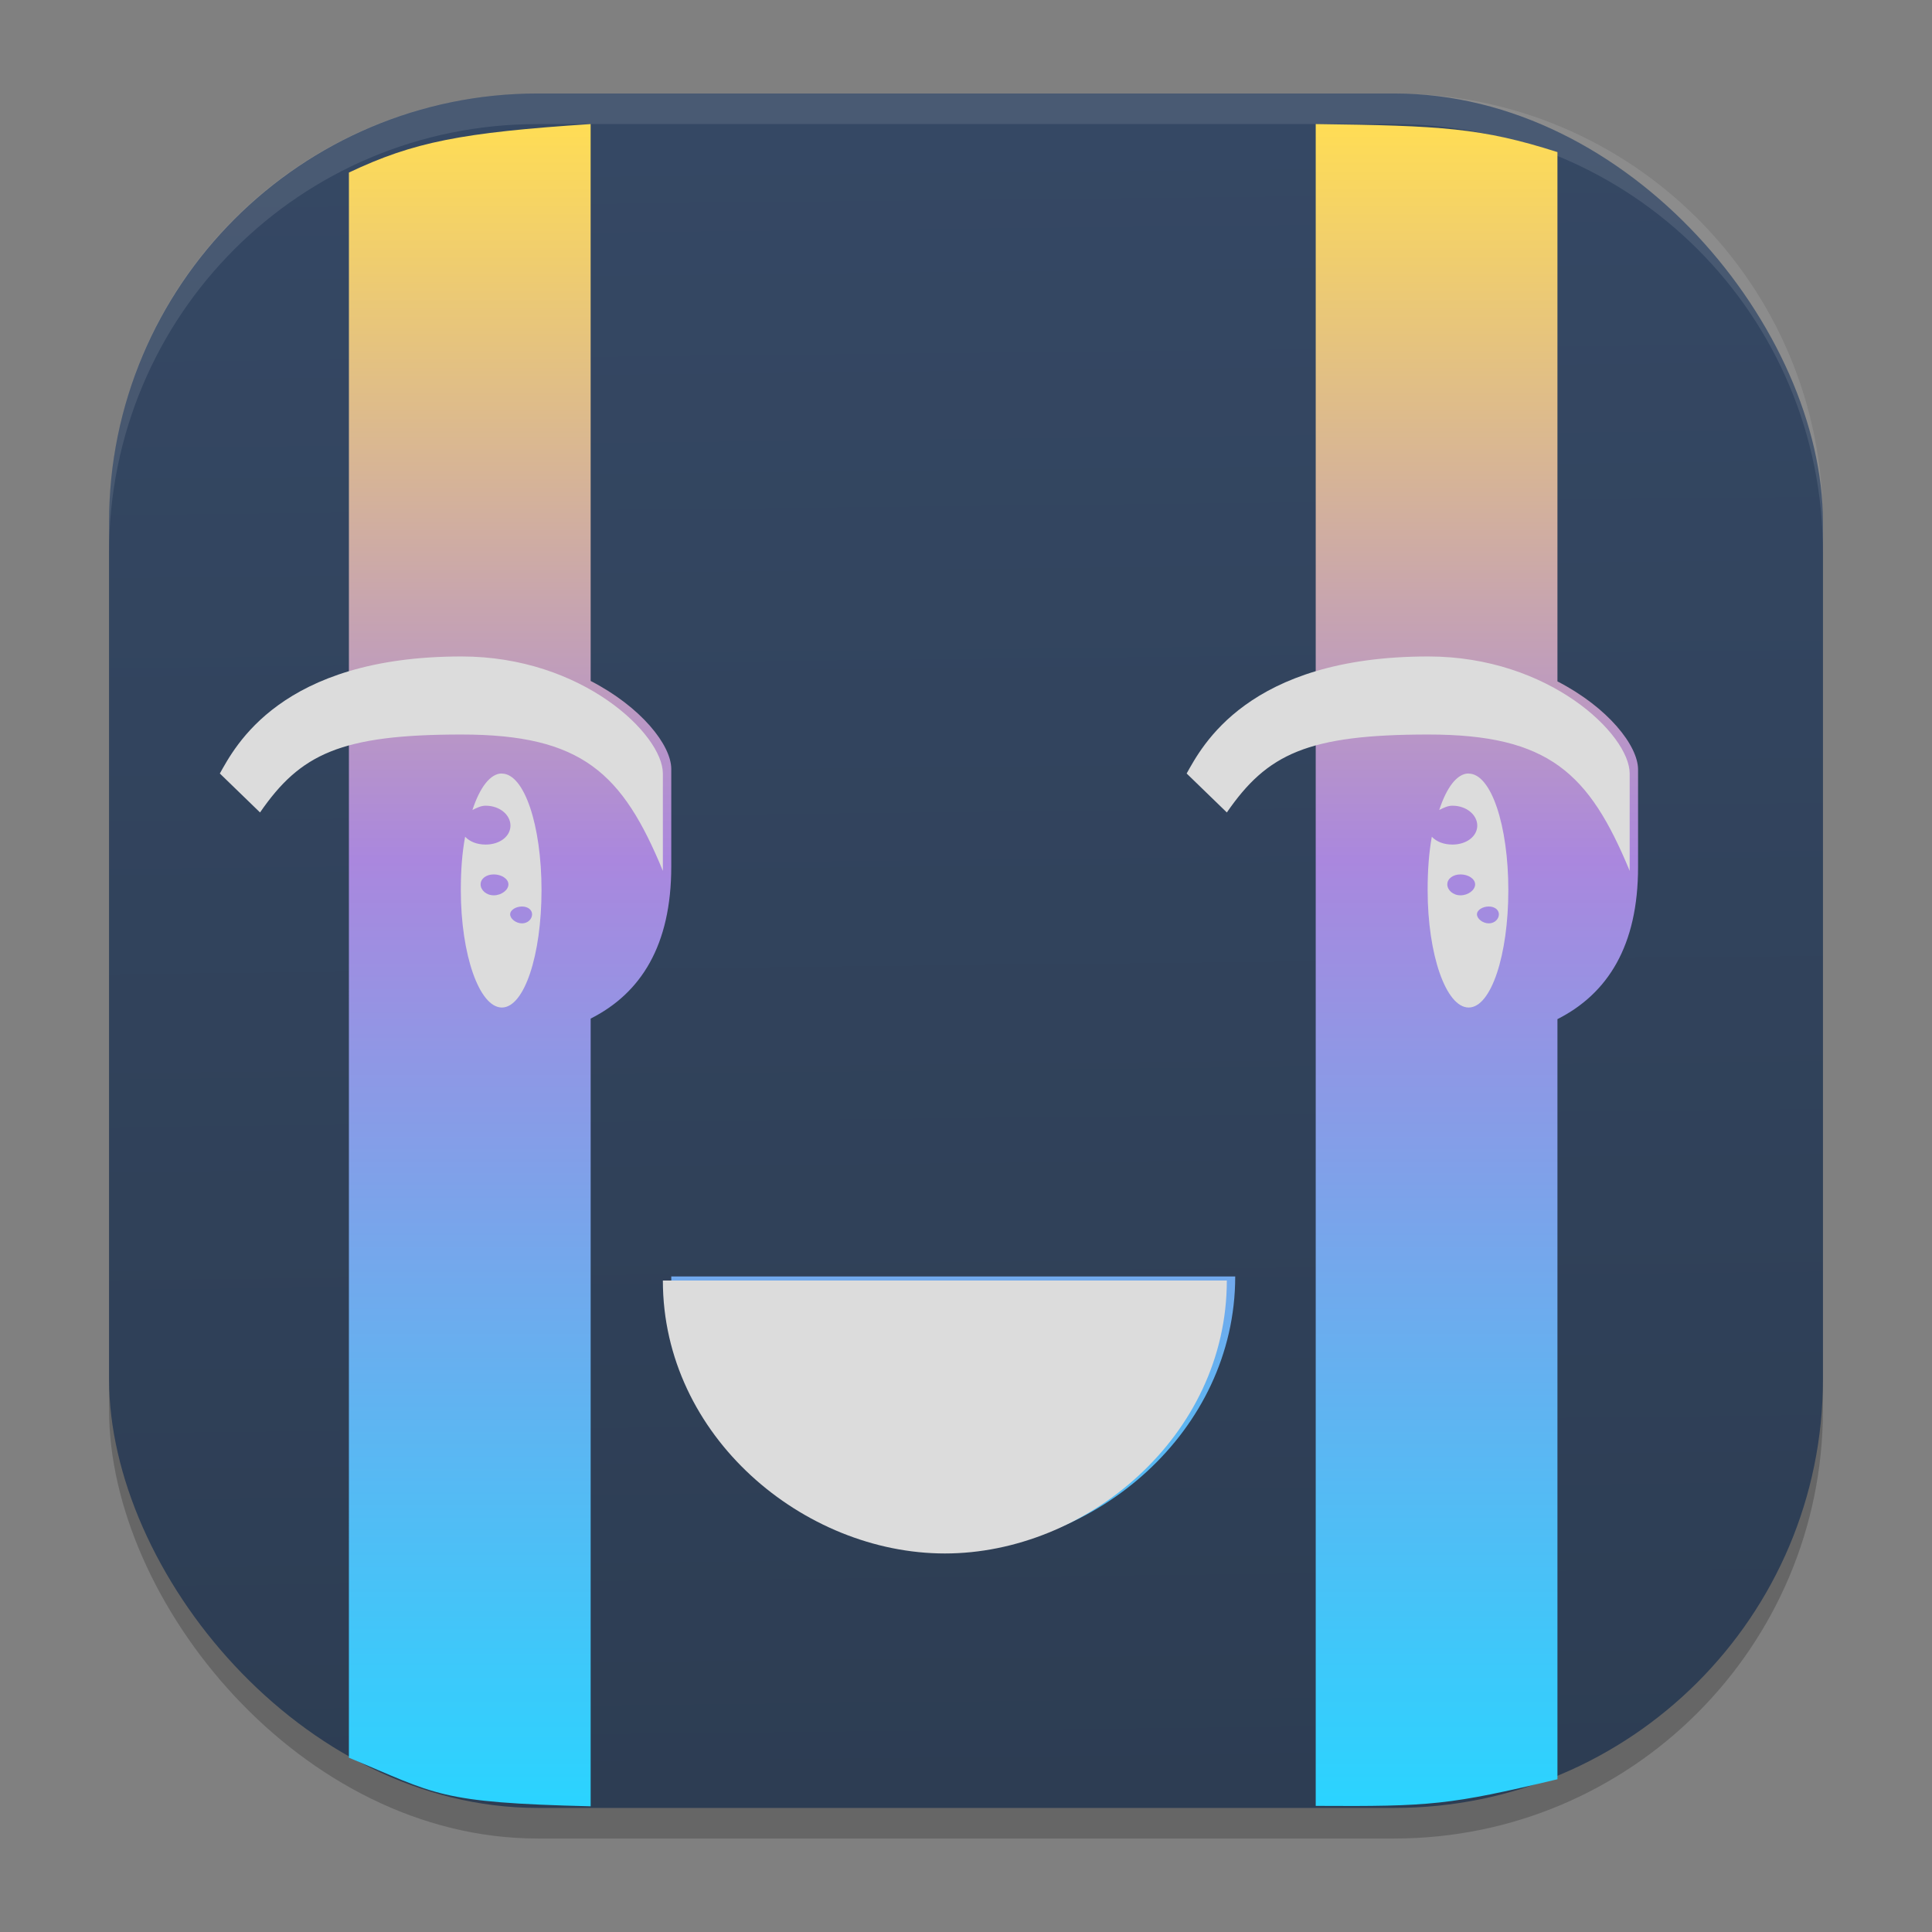 <?xml version="1.0" encoding="UTF-8" standalone="no"?>
<svg
   width="62"
   height="62"
   version="1.1"
   id="svg29"
   sodipodi:docname="cave-story.svg"
   inkscape:version="1.4.2 (unknown)"
   xmlns:inkscape="http://www.inkscape.org/namespaces/inkscape"
   xmlns:sodipodi="http://sodipodi.sourceforge.net/DTD/sodipodi-0.dtd"
   xmlns:xlink="http://www.w3.org/1999/xlink"
   xmlns="http://www.w3.org/2000/svg"
   xmlns:svg="http://www.w3.org/2000/svg">
  <rect width="100%" height="100%" fill="#808080" stroke="none"/>
  <defs
     id="defs29">
    <linearGradient
       id="linearGradient1"
       inkscape:collect="always">
      <stop
         style="stop-color:#2ad4ff;stop-opacity:1"
         offset="0"
         id="stop4" />
      <stop
         style="stop-color:#aa87de;stop-opacity:1"
         offset="0.563"
         id="stop6" />
      <stop
         style="stop-color:#ffdd55;stop-opacity:1"
         offset="1"
         id="stop5" />
    </linearGradient>
    <linearGradient
       id="linearGradient29"
       inkscape:collect="always">
      <stop
         style="stop-color:#2d3d53;stop-opacity:1;"
         offset="0"
         id="stop29" />
      <stop
         style="stop-color:#354864;stop-opacity:1;"
         offset="1"
         id="stop30" />
    </linearGradient>
    <linearGradient
       inkscape:collect="always"
       xlink:href="#linearGradient29"
       id="linearGradient30"
       x1="30.783"
       y1="60"
       x2="30.194"
       y2="5"
       gradientUnits="userSpaceOnUse"
       gradientTransform="matrix(0.982,0,0,0.982,-0.429,-0.93)" />
    <linearGradient
       id="linear0"
       x1="12.425"
       x2="12.425"
       y1="1.562"
       y2="55.112"
       gradientTransform="scale(0.875,1.143)"
       gradientUnits="userSpaceOnUse">
      <stop
         offset="0%"
         style="stop-color:#ffd000; stop-opacity:1"
         id="stop1" />
      <stop
         offset="50%"
         style="stop-color:#24dbdb; stop-opacity:1"
         id="stop2" />
      <stop
         offset="100%"
         style="stop-color:#0073ff; stop-opacity:1"
         id="stop3" />
    </linearGradient>
    <linearGradient
       inkscape:collect="always"
       xlink:href="#linearGradient1"
       id="linearGradient5"
       x1="33.307"
       y1="63.032"
       x2="33.307"
       y2="1.785"
       gradientUnits="userSpaceOnUse" />
  </defs>
  <sodipodi:namedview
     id="namedview29"
     pagecolor="#ffffff"
     bordercolor="#000000"
     borderopacity="0.25"
     inkscape:showpageshadow="2"
     inkscape:pageopacity="0.0"
     inkscape:pagecheckerboard="0"
     inkscape:deskcolor="#d1d1d1"
     inkscape:zoom="7.0710678"
     inkscape:cx="26.799347"
     inkscape:cy="44.618438"
     inkscape:window-width="1920"
     inkscape:window-height="998"
     inkscape:window-x="0"
     inkscape:window-y="0"
     inkscape:window-maximized="1"
     inkscape:current-layer="svg29" />
  <rect
     style="opacity:0.2;stroke-width:0.982"
     width="55"
     height="55.018"
     x="3.5"
     y="3.982"
     ry="13.754"
     id="rect1" />
  <rect
     style="fill:url(#linearGradient30);stroke-width:0.982"
     width="55"
     height="55.018"
     x="3.5"
     y="3"
     ry="13.754"
     id="rect2" />
  <path
     style="opacity:0.1;fill:#ffffff;stroke-width:0.982"
     d="M 17.25,3 C 9.632,3 3.5,9.134 3.5,16.754 v 0.982 c 0,-7.62 6.133,-13.754 13.75,-13.754 h 27.5 c 7.617,0 13.75,6.134 13.75,13.754 V 16.754 C 58.5,9.134 52.367,3 44.75,3 Z"
     id="path28" />
  <g
     id="surface1"
     transform="matrix(0.883,0,0,0.882,1.598,2.407)">
    <path
       d="m 19.656,1.785 c -4.702,0.309 -6.439,0.652 -8.785,1.764 l -4.3e-4,57.675 c 3.205,1.333 3.212,1.633 8.786,1.768 V 34.332 c 1.832,-0.926 2.93,-2.668 2.93,-5.535 V 25.25 c 0,-0.863 -1.09,-2.254 -2.93,-3.203 z m 26.352,1.207 v 59.985 c 4.182,0.025 4.863,-0.031 8.785,-0.969 V 34.352 c 1.832,-0.93 2.93,-2.672 2.93,-5.535 v -3.547 c 0,-0.867 -1.09,-2.258 -2.93,-3.207 V 2.805 C 52.021,1.92 50.584,1.844 46.008,1.785 Z M 22.586,43.715 c 0,5.672 5.125,9.93 10.246,9.93 5.125,0 10.25,-4.258 10.25,-9.93 z"
       id="path3"
       sodipodi:nodetypes="cccccssccccccsscccccscc"
       style="fill:url(#linearGradient5)" />
    <path
       style="fill:#dcdcdc;fill-opacity:1;fill-rule:nonzero;stroke:none"
       d="m 14.965,21.156 c -6.59,0 -8.246,3.305 -8.785,4.258 l 1.461,1.418 c 1.465,-2.129 2.93,-2.836 7.324,-2.836 4.391,0 5.855,1.418 7.316,4.961 v -3.543 c 0,-1.418 -2.926,-4.258 -7.316,-4.258 z m 35.137,0 c -6.59,0 -8.246,3.305 -8.785,4.258 l 1.461,1.418 c 1.465,-2.129 2.93,-2.836 7.324,-2.836 4.391,0 5.852,1.418 7.316,4.961 v -3.543 c 0,-1.418 -2.926,-4.258 -7.316,-4.258 z m -33.676,4.258 c -0.418,0 -0.801,0.516 -1.066,1.328 0.145,-0.07 0.301,-0.156 0.48,-0.156 0.516,0 0.902,0.336 0.902,0.723 0,0.391 -0.387,0.691 -0.902,0.691 -0.312,0 -0.578,-0.105 -0.746,-0.285 -0.109,0.59 -0.156,1.219 -0.156,1.941 0,2.359 0.676,4.273 1.492,4.273 0.816,0 1.441,-1.914 1.441,-4.273 0,-2.352 -0.625,-4.238 -1.441,-4.238 z m 35.137,0 c -0.422,0 -0.801,0.516 -1.066,1.328 0.145,-0.07 0.297,-0.156 0.48,-0.156 0.512,0 0.902,0.336 0.902,0.723 0,0.391 -0.391,0.691 -0.902,0.691 -0.316,0 -0.582,-0.105 -0.75,-0.285 -0.105,0.59 -0.152,1.219 -0.152,1.941 0,2.359 0.672,4.273 1.492,4.273 0.816,0 1.441,-1.914 1.441,-4.273 0,-2.352 -0.625,-4.238 -1.441,-4.238 z m -35.426,3.672 c 0.277,0 0.531,0.16 0.531,0.363 0,0.207 -0.258,0.398 -0.531,0.398 -0.281,0 -0.48,-0.195 -0.48,-0.398 0,-0.207 0.203,-0.363 0.48,-0.363 z m 35.133,0 c 0.281,0 0.531,0.16 0.531,0.363 0,0.207 -0.254,0.398 -0.531,0.398 -0.277,0 -0.48,-0.195 -0.48,-0.398 0,-0.207 0.207,-0.363 0.48,-0.363 z m -34.109,1.168 c 0.219,0 0.367,0.125 0.367,0.285 0,0.164 -0.148,0.328 -0.367,0.328 -0.215,0 -0.43,-0.164 -0.43,-0.328 0,-0.164 0.215,-0.285 0.43,-0.285 z m 35.137,0 c 0.219,0 0.367,0.125 0.367,0.285 0,0.164 -0.148,0.328 -0.367,0.328 -0.215,0 -0.43,-0.164 -0.43,-0.328 0,-0.164 0.215,-0.285 0.43,-0.285 z M 22.281,43.863 c 0,5.676 5.125,9.93 10.25,9.93 5.121,0 10.246,-4.254 10.246,-9.93 z m 0,0"
       id="path4" />
  </g>
</svg>
